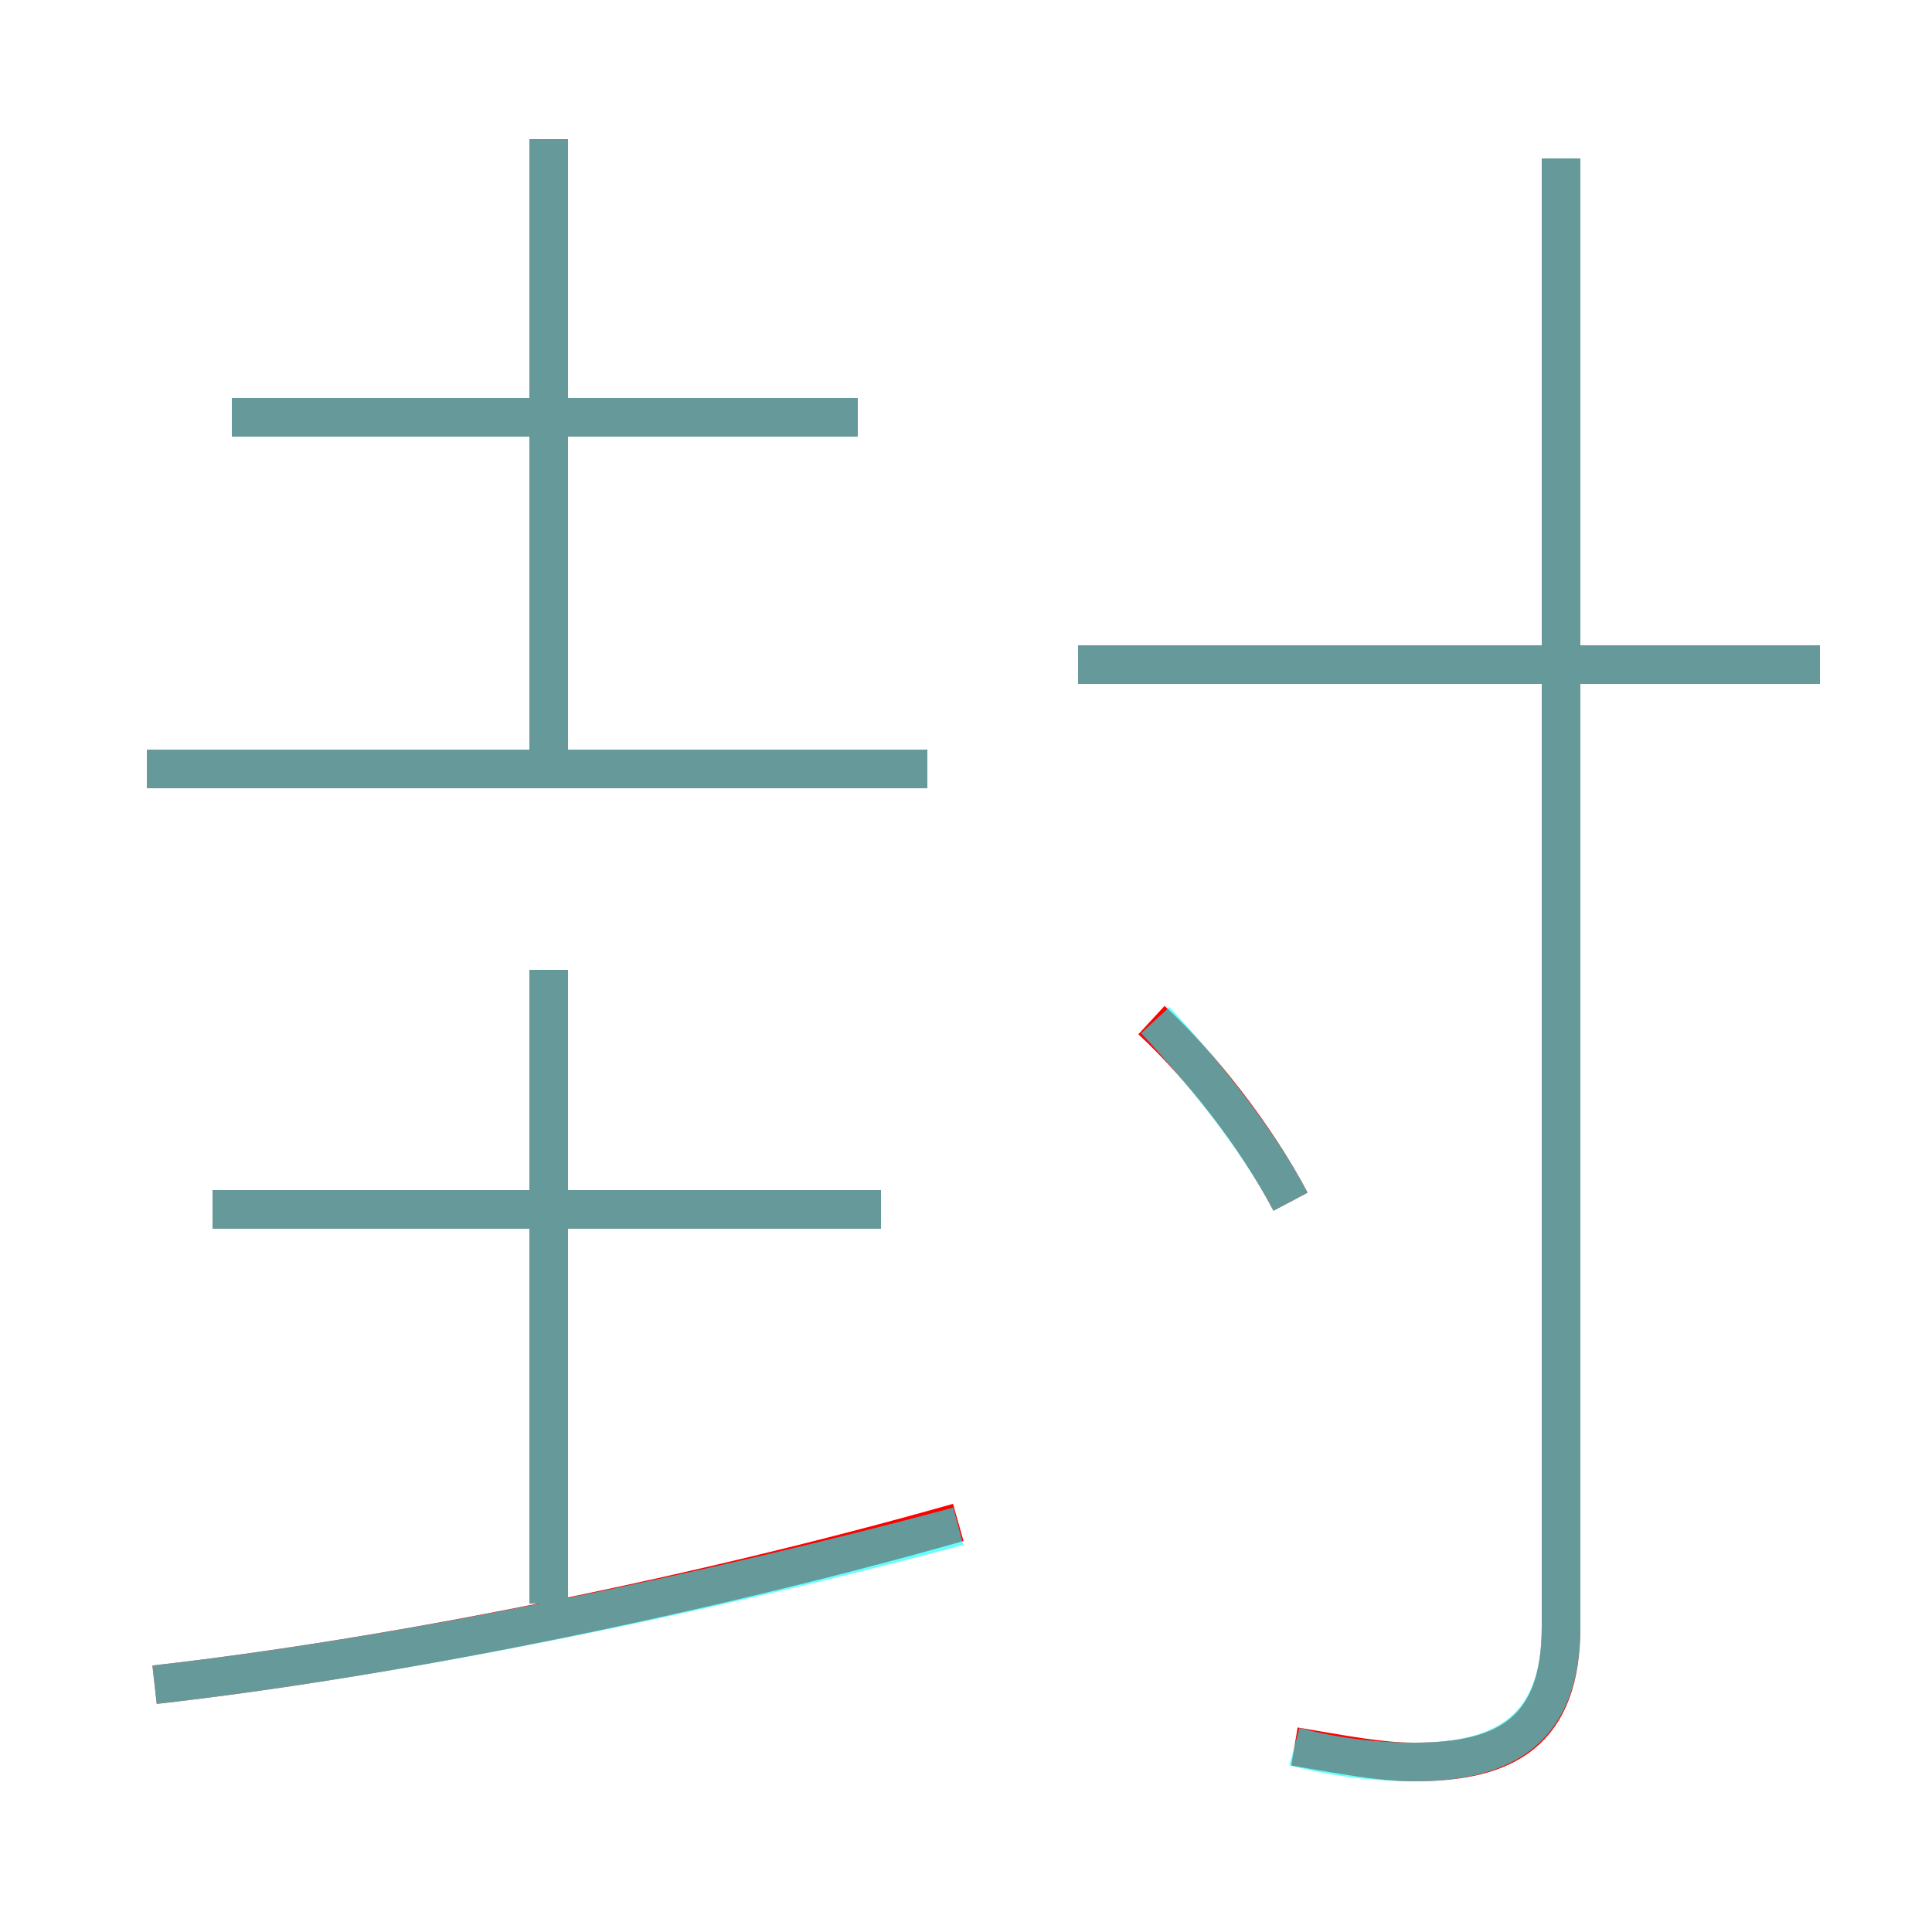 <?xml version='1.0' encoding='utf8'?>
<svg viewBox="0.0 -6.0 50.0 50.0" version="1.1" xmlns="http://www.w3.org/2000/svg">
<rect x="0.0" y="-6.0" width="50.0" height="50.0" fill="#333333" stroke="none"/>
<rect x="-1000" y="-1000" width="2000" height="2000" stroke="white" fill="white"/>
<g style="fill:none;stroke:rgba(255, 0, 0, 1);  stroke-width:1"><path d="M 33.5 1.2 C 34.7 1.4 35.7 1.6 36.6 1.6 C 39.0 1.6 40.4 0.8 40.4 -1.9 L 40.4 -39.9 M 4.0 -0.4 C 10.2 -1.1 18.1 -2.7 24.8 -4.6 M 14.2 -2.5 L 14.2 -18.9 M 22.8 -12.7 L 5.5 -12.7 M 24.0 -24.1 L 3.8 -24.1 M 33.4 -12.9 C 32.5 -14.6 31.1 -16.4 29.8 -17.6 M 22.2 -33.2 L 6.0 -33.2 M 14.2 -24.1 L 14.2 -40.4 M 47.1 -26.8 L 27.9 -26.8" transform="translate(0.0 38.0)" />
</g>
<g style="fill:none;stroke:rgba(0, 255, 255, 0.6);  stroke-width:1">
<path d="M 33.5 1.2 C 34.6 1.5 35.7 1.6 36.6 1.6 C 39.0 1.6 40.4 0.7 40.4 -1.9 L 40.4 -39.9 M 4.0 -0.4 C 10.2 -1.1 18.1 -2.7 24.8 -4.5 M 14.2 -2.5 L 14.2 -18.9 M 22.8 -12.7 L 5.5 -12.7 M 24.0 -24.1 L 3.8 -24.1 M 33.4 -12.9 C 32.5 -14.6 31.1 -16.3 29.9 -17.6 M 14.2 -24.1 L 14.2 -40.4 M 22.2 -33.2 L 6.0 -33.2 M 47.1 -26.8 L 27.9 -26.8" transform="translate(0.0 38.0)" />
</g>
</svg>